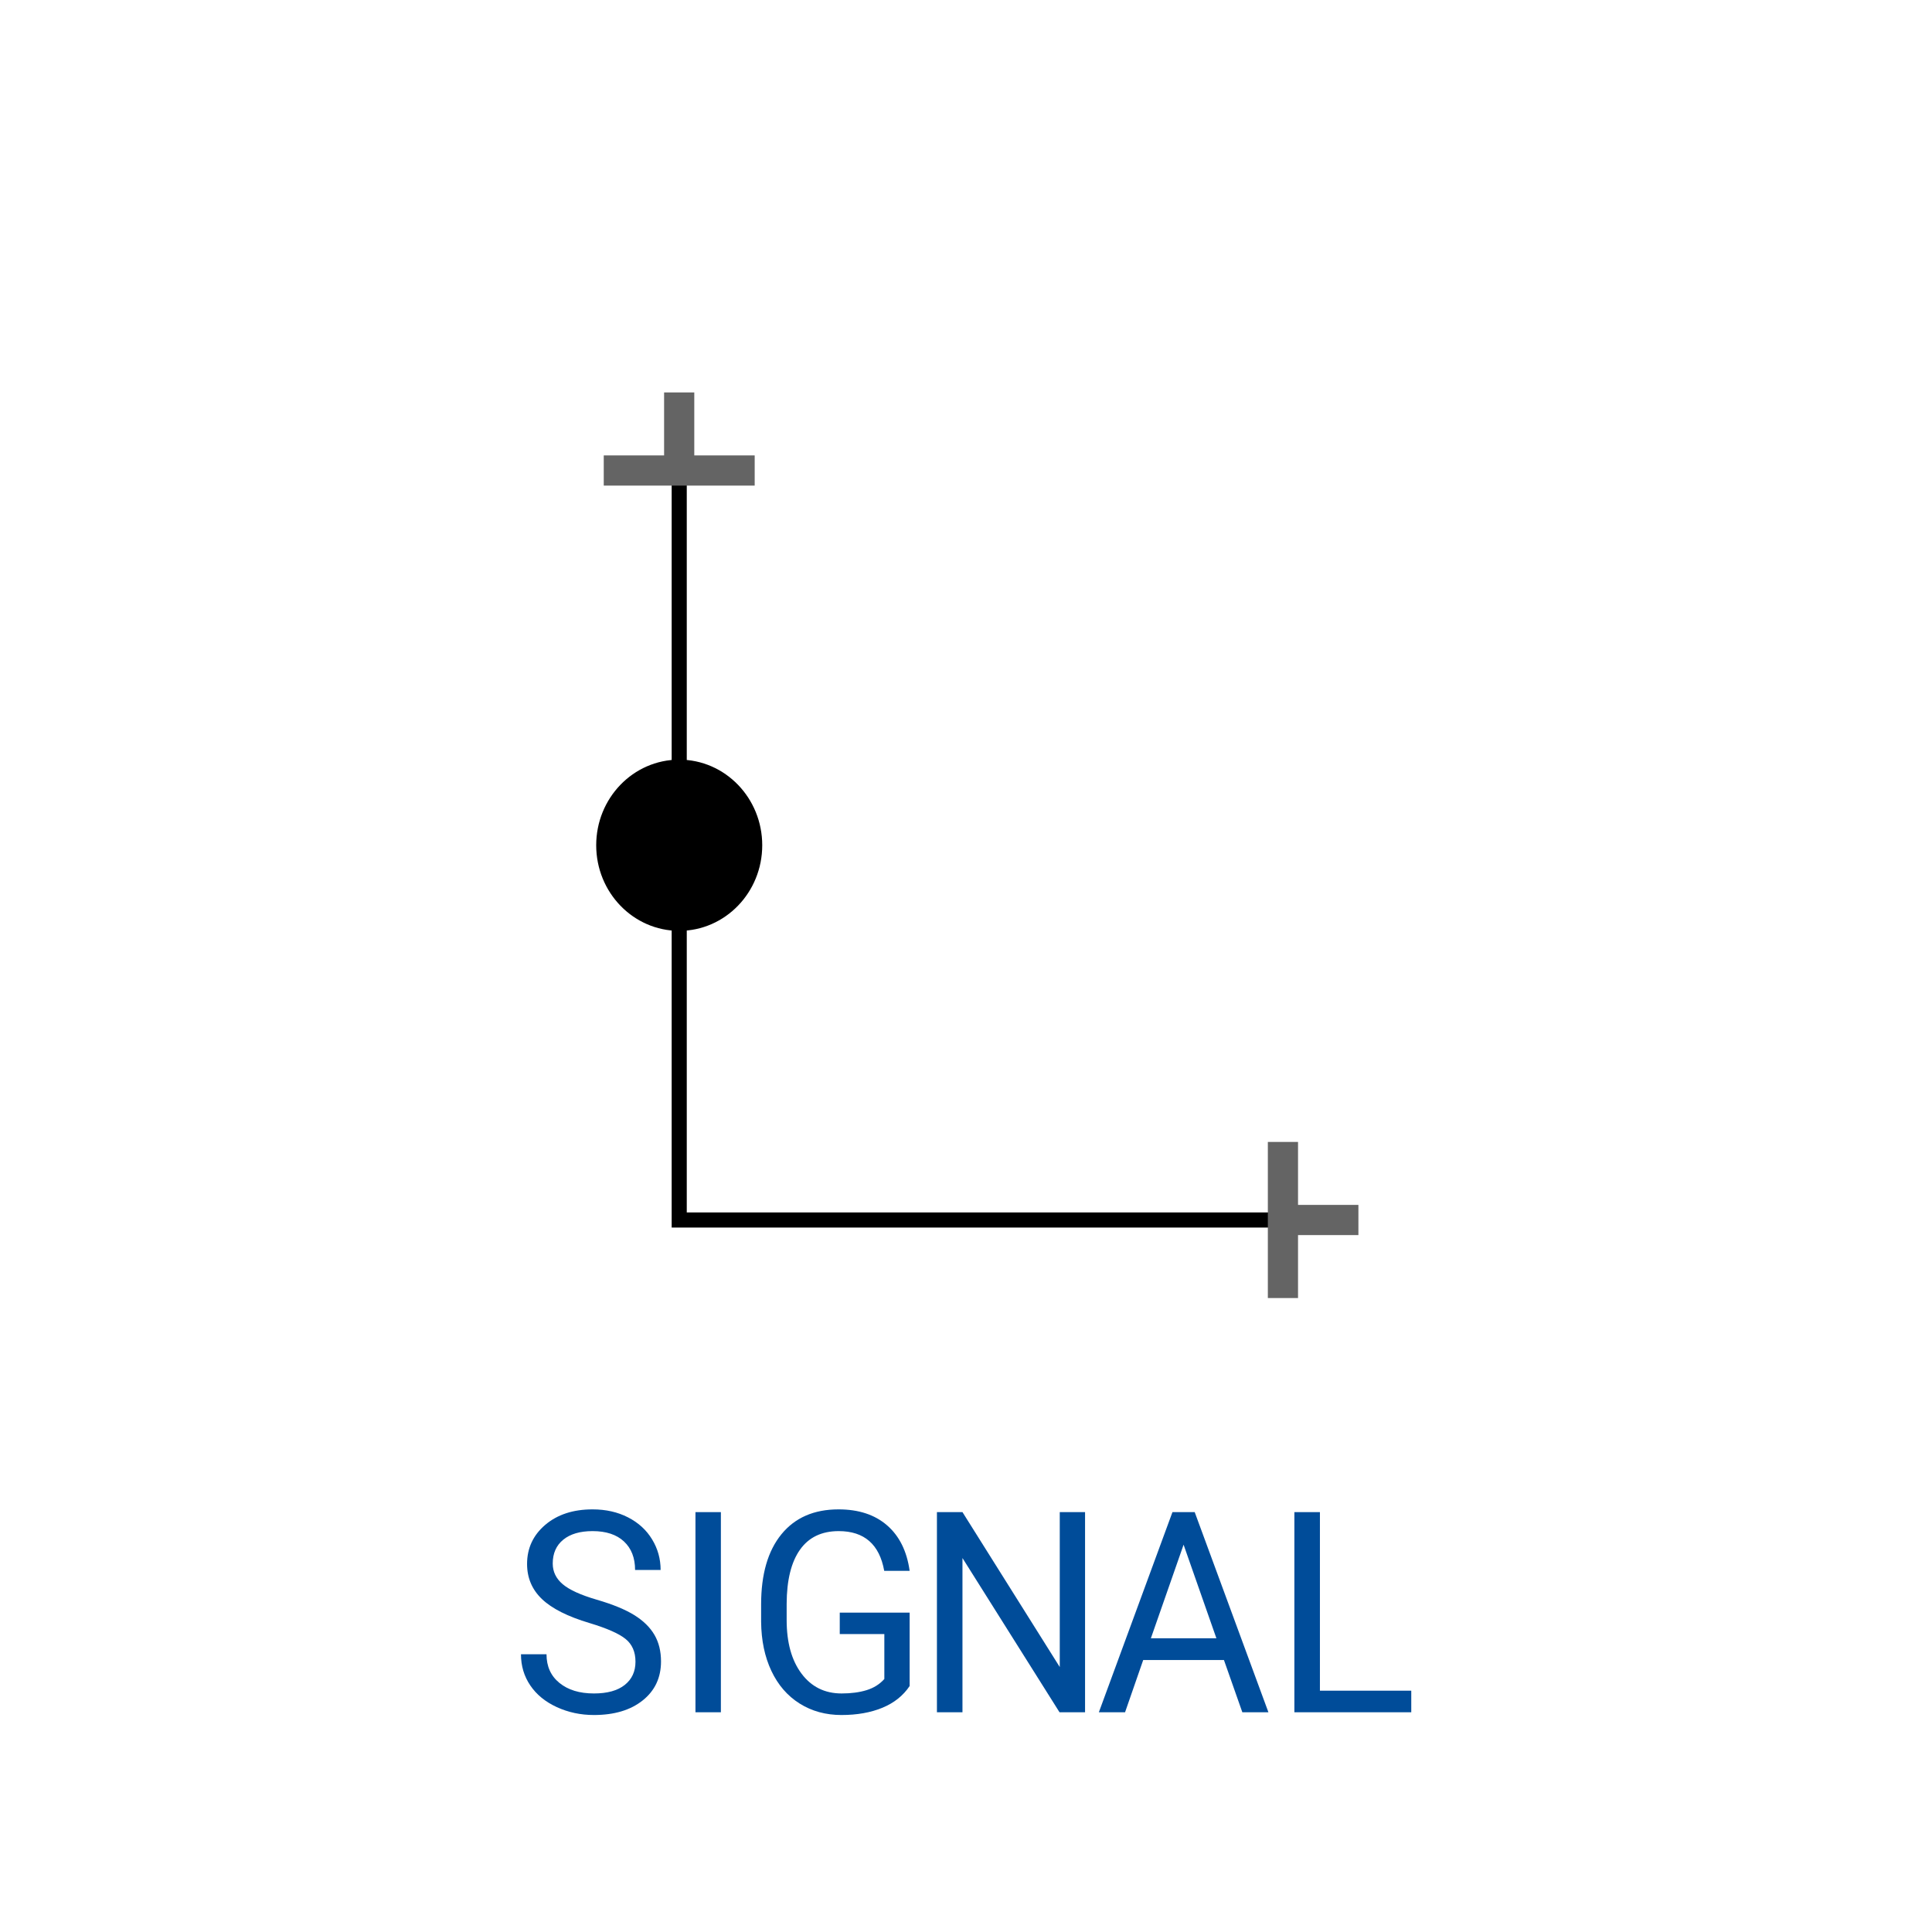 <?xml version="1.0" encoding="UTF-8"?>
<svg xmlns="http://www.w3.org/2000/svg" viewBox="0 0 64 64"><g id="l1bzzfcterp" class="Group.cls" transform="translate(17.258 13)"><g class="Prim.cls"><g id="l1bzzfcyerq" transform="translate(5.242 2.586)"><path d="M 1e-13 1e-13 L 0 24.828 L 20 24.828" fill="none" stroke="#000000" stroke-width="0.5"/></g><g id="l1bzzfcyerr" transform="translate(2.742 2.586)"><path d="M 1e-13 1e-13 L 5 0" fill="none" stroke="#646464" stroke-opacity="1" stroke-width="1"/></g><g id="l1bzzfcyers" transform="translate(5.241 0)"><path d="M 0 2.457 L 1e-13 1e-13" fill="none" stroke="#646464" stroke-width="1"/></g><g id="l1bzzfcyert" transform="translate(22.655 27.414) rotate(270 2.586 0)"><path d="M 1e-13 1e-13 L 5.172 0" fill="none" stroke="#646464" stroke-opacity="1" stroke-width="1"/></g><g id="l1bzzfcyeru" transform="translate(26.491 26.164) rotate(270 0 1.25)"><path d="M 0 2.5 L 1e-13 1e-13" fill="none" stroke="#646464" stroke-width="1"/></g><g id="l1bzzfcyerv" transform="translate(2.742 12.414)"><ellipse cx="2.5" cy="2.586" fill="#000000" rx="2.5" ry="2.586" stroke="#000000" stroke-width="0.5"/></g><g id="l1bzzfcyerw" transform="translate(0 37)"><path d="M 2.272 3.766 Q 1.188 3.443 0.695 2.971 Q 0.202 2.5 0.202 1.808 Q 0.202 1.025 0.805 0.512 Q 1.408 0 2.372 0 Q 3.03 0 3.545 0.264 Q 4.061 0.528 4.343 0.993 Q 4.626 1.457 4.626 2.008 L 3.78 2.008 Q 3.78 1.407 3.412 1.063 Q 3.043 0.72 2.372 0.72 Q 1.75 0.72 1.401 1.004 Q 1.052 1.289 1.052 1.794 Q 1.052 2.2 1.384 2.48 Q 1.715 2.76 2.51 2.992 Q 3.306 3.224 3.756 3.504 Q 4.205 3.784 4.422 4.158 Q 4.639 4.531 4.639 5.037 Q 4.639 5.843 4.034 6.327 Q 3.429 6.812 2.416 6.812 Q 1.758 6.812 1.188 6.551 Q 0.618 6.289 0.309 5.833 Q 0 5.378 0 4.8 L 0.846 4.8 Q 0.846 5.401 1.274 5.749 Q 1.702 6.098 2.416 6.098 Q 3.083 6.098 3.438 5.815 Q 3.793 5.533 3.793 5.045 Q 3.793 4.558 3.464 4.292 Q 3.135 4.026 2.272 3.766 Z" fill="#004c99" stroke="none"/></g><g id="l1bzzfcyerx" transform="translate(5.78 37.091)"><path d="M 0.842 0 L 0.842 6.63 L 0 6.63 L 0 0 L 0.842 0 Z" fill="#004c99" stroke="none"/></g><g id="l1bzzfcyery" transform="translate(7.955 37)"><path d="M 4.92 3.42 L 4.92 5.852 Q 4.596 6.334 4.014 6.573 Q 3.433 6.812 2.662 6.812 Q 1.881 6.812 1.276 6.432 Q 0.671 6.052 0.34 5.351 Q 0.009 4.649 0 3.725 L 0 3.147 Q 0 1.649 0.673 0.824 Q 1.346 0 2.565 0 Q 3.565 0 4.175 0.531 Q 4.784 1.061 4.92 2.036 L 4.078 2.036 Q 3.841 0.72 2.57 0.72 Q 1.723 0.72 1.287 1.337 Q 0.851 1.954 0.846 3.124 L 0.846 3.666 Q 0.846 4.782 1.337 5.439 Q 1.829 6.098 2.666 6.098 Q 3.14 6.098 3.495 5.988 Q 3.85 5.879 4.082 5.619 L 4.082 4.13 L 2.605 4.13 L 2.605 3.42 L 4.92 3.42 Z" fill="#004c99" stroke="none"/></g><g id="l1bzzfcyerz" transform="translate(13.779 37.091)"><path d="M 4.907 0 L 4.907 6.63 L 4.061 6.63 L 0.846 1.521 L 0.846 6.63 L 0 6.63 L 0 0 L 0.846 0 L 4.069 5.132 L 4.069 0 L 4.907 0 Z" fill="#004c99" stroke="none"/></g><g id="l1bzzfcyes0" transform="translate(19.143 37.091)"><path d="M 4.753 6.63 L 4.144 4.9 L 1.469 4.9 L 0.868 6.63 L 0 6.63 L 2.438 0 L 3.175 0 L 5.617 6.63 L 4.753 6.63 Z M 2.807 1.079 L 1.723 4.18 L 3.894 4.18 L 2.807 1.079 Z" fill="#004c99" stroke="none"/></g><g id="l1bzzfcyes1" transform="translate(25.62 37.091)"><path d="M 0.846 0 L 0.846 5.915 L 3.872 5.915 L 3.872 6.63 L 0 6.63 L 0 0 L 0.846 0 Z" fill="#004c99" stroke="none"/></g></g></g></svg>